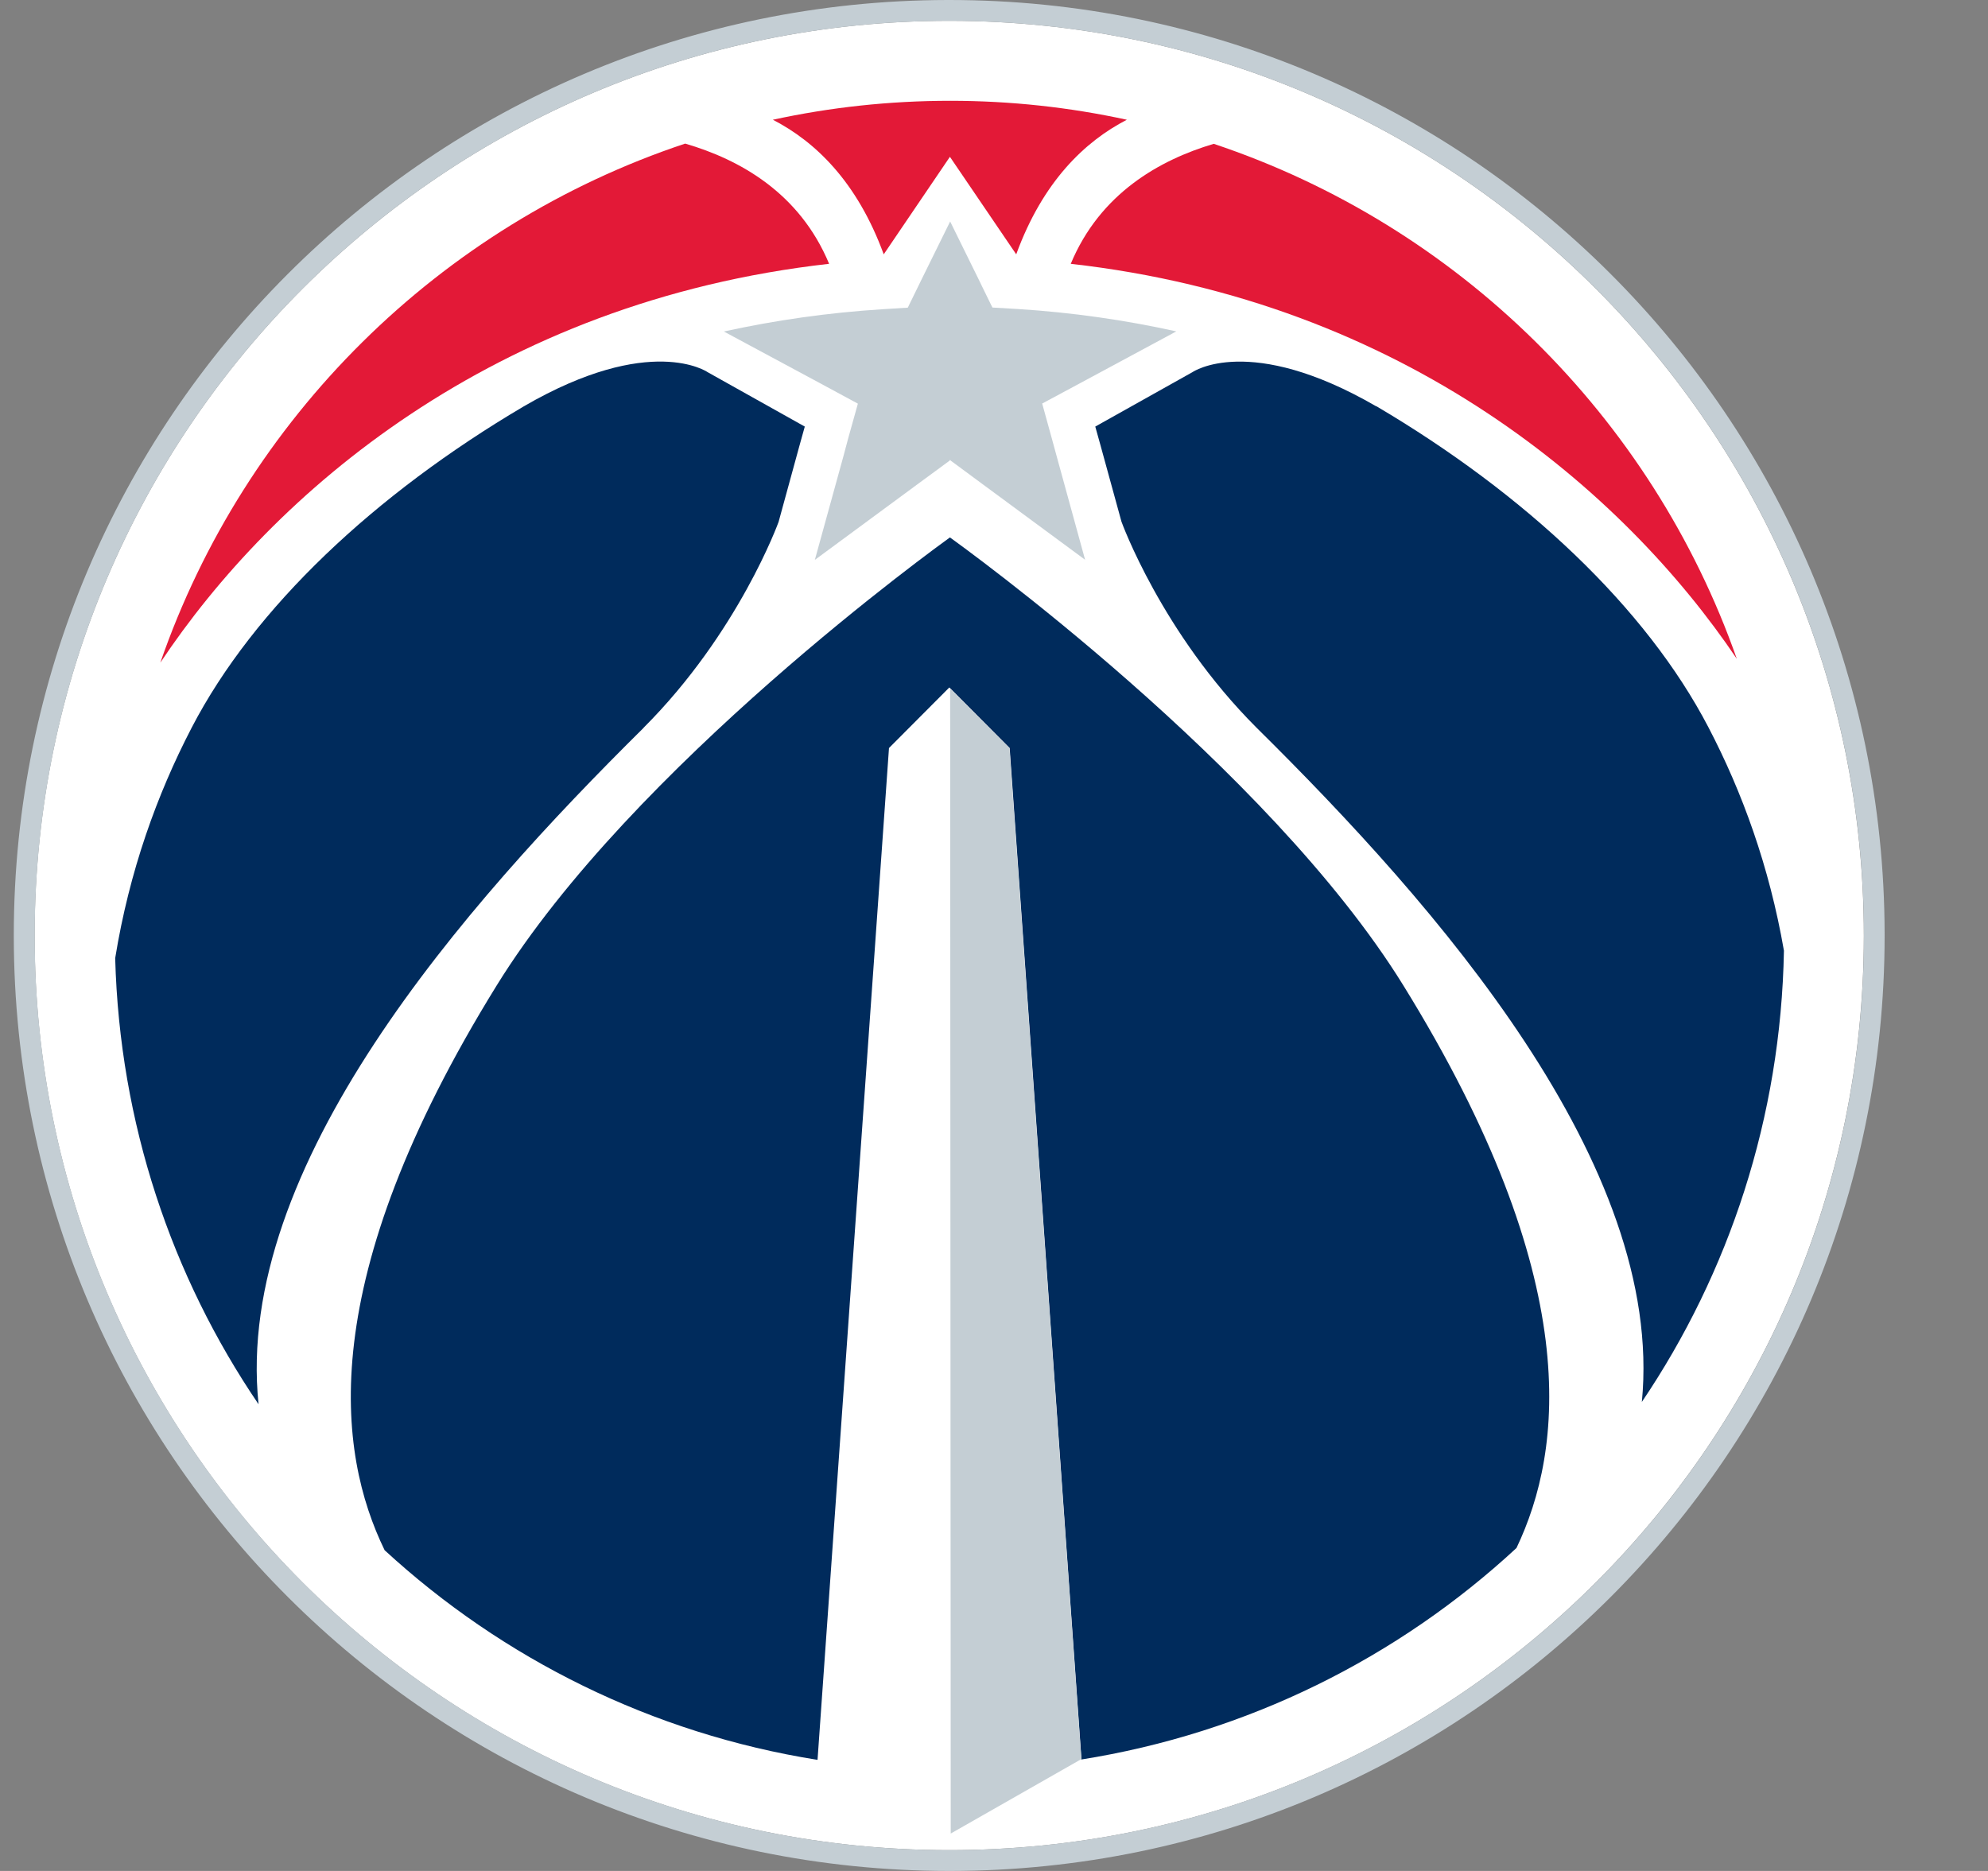 <svg width="17" height="16" viewBox="0 0 17 16" fill="none" xmlns="http://www.w3.org/2000/svg">
<rect x="0" y="0" width="17" height="16" fill="#808080" stroke="none"/>
<g clip-path="url(#clip0_876_2820)">
<path d="M8.131 0.178H8.118C3.804 0.178 0.303 3.672 0.296 7.988V8.001C0.296 12.317 3.791 15.818 8.108 15.822H8.119C12.434 15.822 15.934 12.325 15.938 8.009V8C15.938 3.686 12.444 0.186 8.13 0.178" fill="white"/>
<path d="M16.116 7.982C16.107 3.571 12.528 0 8.118 0H8.1C3.689 0.009 0.119 3.589 0.118 7.996V8.009C0.123 12.423 3.701 15.997 8.115 16H8.126C12.54 15.995 16.114 12.417 16.116 8.005C16.116 8.001 16.116 7.999 16.116 7.995C16.116 7.995 16.116 7.992 16.116 7.982ZM15.939 8.005V8.009C15.934 12.326 12.436 15.82 8.12 15.822H8.11C3.793 15.818 0.297 12.317 0.297 8.001V7.988C0.303 3.672 3.804 0.178 8.118 0.178H8.131C12.445 0.186 15.938 3.686 15.939 8V8.005Z" fill="#C4CED4"/>
<path d="M5.503 6.224C6.316 5.412 6.658 4.463 6.658 4.463L6.839 3.802L6.882 3.648L6.05 3.182C6.05 3.182 5.564 2.845 4.479 3.475C3.208 4.225 2.173 5.195 1.639 6.223C1.343 6.793 1.106 7.449 0.985 8.194C1.023 9.606 1.468 10.916 2.211 12.009C1.999 9.975 3.966 7.746 5.504 6.224" fill="#002B5C"/>
<path d="M11.769 3.475C10.683 2.846 10.198 3.182 10.198 3.182L9.366 3.648L9.409 3.802L9.59 4.461C9.59 4.461 9.932 5.411 10.745 6.223C12.279 7.739 14.238 9.96 14.04 11.989C14.786 10.884 15.229 9.557 15.255 8.13C15.13 7.41 14.899 6.775 14.61 6.221C14.075 5.193 13.041 4.224 11.77 3.474" fill="#002B5C"/>
<path d="M9.156 2.256C12.009 2.578 13.884 4.198 14.852 5.634C14.124 3.562 12.465 1.927 10.379 1.23C9.918 1.367 9.407 1.653 9.156 2.257" fill="#E31937"/>
<path d="M7.09 2.256C6.837 1.648 6.323 1.363 5.859 1.228C3.759 1.927 2.094 3.577 1.371 5.667C2.333 4.222 4.214 2.58 7.09 2.256Z" fill="#E31937"/>
<path d="M7.557 2.175L8.123 1.341L8.69 2.175C8.917 1.553 9.276 1.21 9.636 1.024C9.149 0.918 8.644 0.862 8.126 0.862C7.604 0.862 7.098 0.918 6.609 1.024C6.97 1.21 7.329 1.552 7.557 2.175Z" fill="#E31937"/>
<path d="M12.001 8.428C10.841 6.551 8.207 4.656 8.123 4.596C8.041 4.656 5.407 6.551 4.247 8.428C2.68 10.962 2.884 12.423 3.289 13.257C4.298 14.185 5.576 14.825 6.991 15.05L7.602 6.397L8.111 5.886L8.118 5.879L8.125 5.886L8.634 6.397L9.248 15.044L9.24 15.048C10.668 14.822 11.954 14.177 12.968 13.238C13.367 12.4 13.556 10.943 12.001 8.428Z" fill="#002B5C"/>
<path d="M8.632 6.397L8.125 5.886L8.13 15.68L9.239 15.048L9.247 15.044L8.632 6.397Z" fill="#C4CED4"/>
<path d="M8.121 3.939L7.899 4.102L6.968 4.788L7.212 3.903L7.253 3.749L7.336 3.452L7.066 3.306L6.19 2.835C6.632 2.738 7.083 2.674 7.54 2.645L7.763 2.631L7.772 2.612L7.861 2.43L7.875 2.401L8.125 1.894L8.383 2.418L8.388 2.429L8.477 2.611L8.487 2.63L8.709 2.643C9.165 2.672 9.617 2.736 10.059 2.834L9.184 3.305L8.912 3.451L8.994 3.748L9.036 3.902L9.279 4.787L8.349 4.101L8.127 3.937V3.933L8.123 3.936L8.121 3.933V3.937V3.939Z" fill="#C4CED4"/>
</g>
<defs>
<clipPath id="clip0_876_2820">
<rect width="15.999" height="16" fill="white" transform="translate(0.118)"/>
</clipPath>
</defs>
</svg>
